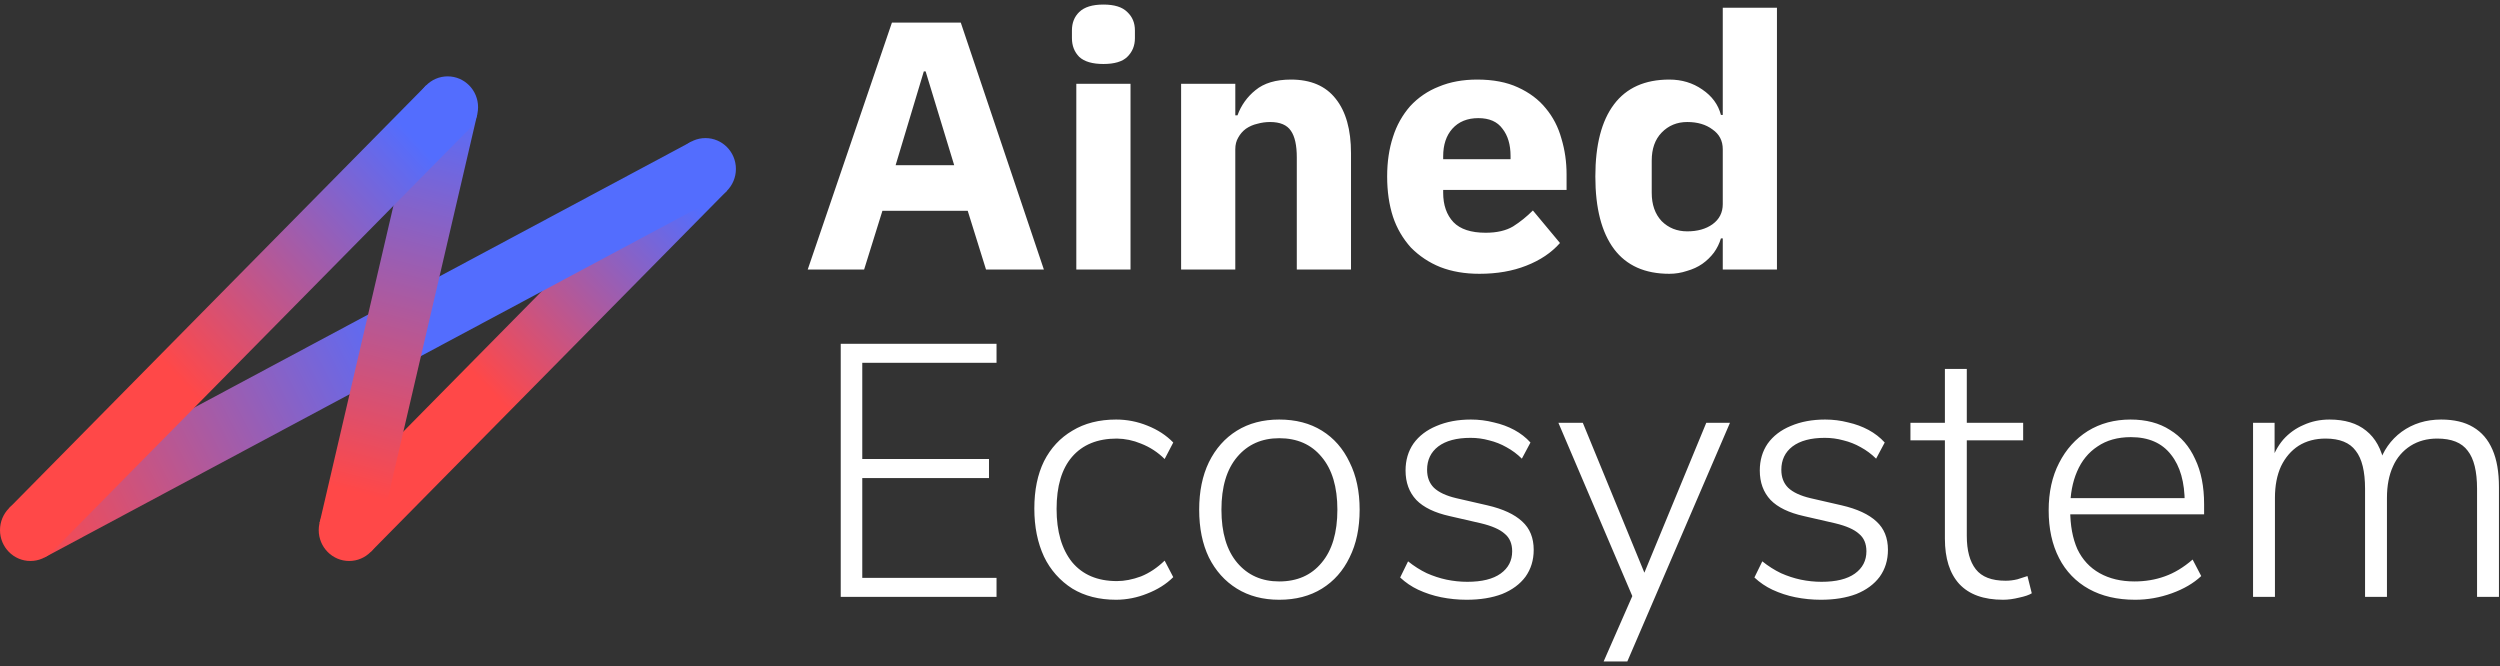 <svg width="274" height="73" viewBox="0 0 274 73" fill="none" xmlns="http://www.w3.org/2000/svg">
<rect x="0" y="0" width="274" height="73" fill="#333333" stroke="none"/>
<path d="M35.907 55.712L74.959 16.125L77.317 18.518L79.678 20.908L40.627 60.494L38.266 58.104L35.907 55.712Z" fill="url(#paint0_linear_1_47)"/>
<path d="M1.778 55.11L75.761 15.53L77.315 18.52L78.873 21.51L4.892 61.09L3.334 58.1L1.778 55.11Z" fill="url(#paint1_linear_1_47)"/>
<path d="M52.308 12.526L41.514 58.881L38.268 58.102L35.022 57.327L45.814 10.973L49.06 11.751L52.308 12.526Z" fill="url(#paint2_linear_1_47)"/>
<path d="M3.334 61.484C5.178 61.484 6.671 59.969 6.671 58.102C6.671 56.235 5.176 54.722 3.334 54.722C1.493 54.722 0 56.235 0 58.102C0 59.971 1.495 61.484 3.334 61.484ZM38.268 61.484C40.109 61.484 41.603 59.969 41.603 58.102C41.603 56.235 40.109 54.722 38.268 54.722C36.425 54.722 34.932 56.235 34.932 58.102C34.932 59.971 36.427 61.484 38.268 61.484Z" fill="#FF4848"/>
<path d="M49.062 15.132C50.904 15.132 52.397 13.617 52.397 11.748C52.397 9.884 50.904 8.369 49.062 8.369C47.219 8.369 45.726 9.884 45.726 11.751C45.726 13.617 47.221 15.132 49.062 15.132Z" fill="#536DFE"/>
<path d="M0.978 55.71L46.715 9.347L49.076 11.737L51.433 14.129L5.695 60.494L3.334 58.102L0.978 55.71Z" fill="url(#paint3_linear_1_47)"/>
<path d="M77.319 21.895C79.163 21.895 80.656 20.381 80.656 18.514C80.656 16.647 79.161 15.134 77.319 15.134C75.478 15.134 73.985 16.647 73.985 18.514C73.985 20.383 75.478 21.895 77.319 21.895Z" fill="#536DFE"/>
<path d="M108.069 29.544L106.062 23.105H96.712L94.706 29.544H88.525L97.755 2.477H105.301L114.409 29.542L108.069 29.544ZM101.449 7.828H101.249L98.16 18.105H104.579L101.449 7.828ZM120.934 7.013C119.73 7.013 118.849 6.756 118.287 6.238C117.751 5.695 117.484 5.011 117.484 4.185V3.331C117.484 2.505 117.751 1.832 118.287 1.314C118.847 0.771 119.73 0.5 120.934 0.5C122.138 0.5 123.008 0.771 123.543 1.314C124.106 1.832 124.387 2.503 124.387 3.331V4.185C124.387 5.011 124.106 5.695 123.543 6.238C123.008 6.756 122.138 7.013 120.934 7.013ZM117.964 9.185H123.905V29.544H117.964V9.185ZM129.449 29.544V9.185H135.39V12.638H135.63C136.019 11.556 136.7 10.603 137.597 9.884C138.531 9.109 139.83 8.721 141.488 8.721C143.656 8.721 145.287 9.417 146.386 10.814C147.508 12.211 148.07 14.202 148.07 16.787V29.544H142.129V17.251C142.129 15.933 141.917 14.963 141.488 14.343C141.061 13.696 140.298 13.373 139.2 13.373C138.725 13.373 138.252 13.438 137.795 13.568C137.35 13.668 136.928 13.852 136.552 14.111C136.204 14.367 135.923 14.691 135.71 15.079C135.494 15.441 135.388 15.868 135.388 16.358V29.544H129.449ZM162.146 30.008C160.54 30.008 159.108 29.762 157.851 29.27C156.646 28.788 155.553 28.062 154.641 27.138C153.758 26.162 153.088 25.013 152.673 23.764C152.245 22.446 152.032 20.973 152.032 19.344C152.032 17.743 152.245 16.295 152.673 15.002C153.06 13.758 153.702 12.609 154.56 11.629C155.428 10.69 156.498 9.961 157.69 9.496C158.921 8.979 160.326 8.721 161.904 8.721C163.643 8.721 165.13 9.004 166.359 9.573C167.616 10.143 168.633 10.905 169.409 11.861C170.211 12.819 170.786 13.93 171.134 15.195C171.508 16.436 171.696 17.743 171.696 19.112V20.817H158.172V21.128C158.172 22.472 158.546 23.546 159.295 24.347C160.045 25.122 161.223 25.509 162.828 25.509C164.058 25.509 165.061 25.277 165.838 24.813C166.613 24.321 167.335 23.739 168.004 23.068L170.974 26.634C170.038 27.695 168.807 28.523 167.282 29.117C165.783 29.711 164.071 30.008 162.146 30.008ZM162.024 12.947C160.822 12.947 159.871 13.334 159.175 14.109C158.506 14.861 158.172 15.868 158.172 17.135V17.446H165.557V17.095C165.557 15.856 165.262 14.861 164.673 14.111C164.111 13.334 163.23 12.947 162.024 12.947ZM188.815 26.131H188.614C188.447 26.686 188.189 27.21 187.851 27.681C187.49 28.159 187.057 28.578 186.567 28.922C186.085 29.257 185.524 29.516 184.881 29.697C184.26 29.905 183.609 30.01 182.955 30.008C180.279 30.008 178.259 29.103 176.896 27.293C175.53 25.458 174.85 22.808 174.85 19.346C174.85 15.882 175.53 13.244 176.896 11.436C178.259 9.626 180.279 8.721 182.955 8.721C184.32 8.721 185.524 9.083 186.567 9.807C187.637 10.531 188.319 11.459 188.614 12.598H188.815V0.848H194.754V29.544H188.815V26.131ZM184.922 25.356C186.045 25.356 186.968 25.096 187.69 24.579C188.439 24.038 188.815 23.3 188.815 22.369V16.36C188.815 15.429 188.439 14.705 187.69 14.188C186.968 13.645 186.045 13.373 184.922 13.373C183.799 13.373 182.862 13.761 182.113 14.536C181.389 15.286 181.029 16.307 181.029 17.599V21.128C181.029 22.421 181.389 23.455 182.113 24.23C182.862 24.98 183.799 25.356 184.922 25.356ZM92.144 65.418V37.68H109.22V39.766H94.505V50.31H108.393V52.395H94.505V63.333H109.22V65.418H92.144ZM122.333 65.733C120.47 65.733 118.871 65.326 117.533 64.513C116.186 63.664 115.109 62.449 114.425 61.011C113.717 59.491 113.363 57.732 113.363 55.739C113.363 53.719 113.717 51.988 114.425 50.546C115.159 49.104 116.195 47.989 117.533 47.202C118.871 46.389 120.47 45.982 122.333 45.982C123.513 45.982 124.654 46.204 125.756 46.651C126.883 47.097 127.828 47.713 128.589 48.5L127.645 50.31C126.906 49.571 126.022 48.995 125.048 48.618C124.212 48.268 123.318 48.081 122.412 48.067C120.287 48.067 118.647 48.736 117.494 50.074C116.365 51.386 115.802 53.286 115.802 55.779C115.802 58.244 116.365 60.185 117.494 61.602C118.647 62.992 120.287 63.687 122.412 63.687C123.25 63.687 124.129 63.516 125.048 63.175C125.965 62.807 126.83 62.231 127.645 61.444L128.589 63.254C127.828 64.015 126.87 64.617 125.717 65.064C124.642 65.499 123.493 65.727 122.333 65.733ZM140.203 65.733C138.421 65.733 136.873 65.326 135.561 64.513C134.251 63.701 133.228 62.56 132.492 61.09C131.784 59.621 131.43 57.878 131.43 55.857C131.43 53.865 131.784 52.133 132.492 50.664C133.228 49.169 134.251 48.014 135.561 47.202C136.873 46.389 138.421 45.982 140.203 45.982C142.013 45.982 143.575 46.389 144.885 47.202C146.197 48.014 147.207 49.169 147.915 50.664C148.651 52.133 149.016 53.865 149.016 55.857C149.016 57.878 148.651 59.621 147.915 61.09C147.207 62.56 146.197 63.701 144.885 64.513C143.575 65.326 142.013 65.733 140.203 65.733ZM140.203 63.726C142.17 63.726 143.719 63.044 144.846 61.68C146.001 60.317 146.577 58.375 146.577 55.857C146.577 53.365 146.001 51.437 144.846 50.074C143.719 48.711 142.17 48.028 140.203 48.028C138.289 48.028 136.755 48.711 135.6 50.074C134.445 51.437 133.869 53.365 133.869 55.857C133.869 58.375 134.447 60.317 135.6 61.68C136.755 63.044 138.289 63.726 140.203 63.726ZM160.737 65.733C159.793 65.733 158.86 65.64 157.944 65.457C157.075 65.281 156.23 65.004 155.426 64.631C154.704 64.291 154.04 63.839 153.458 63.293L154.324 61.523C154.979 62.048 155.662 62.481 156.37 62.821C157.078 63.136 157.798 63.372 158.534 63.529C159.293 63.687 160.054 63.766 160.816 63.766C162.415 63.766 163.635 63.465 164.475 62.861C165.313 62.257 165.734 61.444 165.734 60.421C165.734 59.581 165.458 58.94 164.908 58.493C164.382 58.021 163.517 57.642 162.311 57.352L158.888 56.566C157.235 56.198 156.016 55.608 155.229 54.795C154.442 53.955 154.049 52.881 154.049 51.569C154.049 50.442 154.336 49.458 154.914 48.618C155.516 47.778 156.356 47.137 157.432 46.69C158.534 46.218 159.793 45.982 161.209 45.982C162.058 45.98 162.905 46.086 163.727 46.297C164.54 46.48 165.287 46.755 165.97 47.123C166.65 47.491 167.241 47.949 167.74 48.5L166.796 50.27C166.296 49.771 165.726 49.347 165.104 49.011C164.513 48.675 163.877 48.424 163.216 48.264C162.55 48.079 161.861 47.986 161.17 47.989C159.647 47.989 158.467 48.303 157.629 48.933C156.814 49.562 156.409 50.414 156.409 51.49C156.409 52.303 156.657 52.96 157.157 53.457C157.68 53.955 158.494 54.337 159.596 54.598L163.019 55.385C164.723 55.779 165.995 56.369 166.835 57.156C167.673 57.917 168.094 58.952 168.094 60.264C168.094 61.391 167.791 62.375 167.19 63.215C166.586 64.027 165.734 64.657 164.632 65.103C163.531 65.522 162.232 65.733 160.737 65.733ZM175.757 72.5L179.14 64.788V65.89L170.799 46.336H173.475L180.714 63.962H179.73L187.009 46.336H189.606L178.353 72.5H175.757ZM199.562 65.733C198.624 65.733 197.688 65.641 196.769 65.457C195.9 65.282 195.055 65.004 194.251 64.631C193.529 64.291 192.865 63.839 192.283 63.293L193.149 61.523C193.804 62.048 194.487 62.481 195.195 62.821C195.903 63.136 196.623 63.372 197.359 63.529C198.118 63.687 198.879 63.766 199.641 63.766C201.24 63.766 202.46 63.465 203.3 62.861C204.138 62.257 204.559 61.444 204.559 60.421C204.559 59.581 204.283 58.94 203.732 58.493C203.207 58.021 202.342 57.642 201.136 57.352L197.713 56.566C196.06 56.198 194.841 55.608 194.054 54.795C193.267 53.955 192.873 52.881 192.873 51.569C192.873 50.442 193.161 49.458 193.739 48.618C194.341 47.778 195.181 47.137 196.257 46.69C197.359 46.218 198.618 45.982 200.034 45.982C200.9 45.982 201.738 46.086 202.552 46.297C203.365 46.48 204.112 46.755 204.795 47.123C205.475 47.491 206.066 47.949 206.565 48.5L205.621 50.27C205.121 49.771 204.551 49.347 203.929 49.011C203.338 48.675 202.702 48.424 202.041 48.264C201.374 48.079 200.686 47.986 199.995 47.989C198.472 47.989 197.292 48.303 196.454 48.933C195.639 49.562 195.234 50.414 195.234 51.49C195.234 52.303 195.482 52.96 195.982 53.457C196.505 53.955 197.319 54.337 198.421 54.598L201.844 55.385C203.548 55.779 204.82 56.369 205.66 57.156C206.498 57.917 206.919 58.952 206.919 60.264C206.919 61.391 206.616 62.375 206.014 63.215C205.41 64.027 204.559 64.657 203.457 65.103C202.355 65.522 201.057 65.733 199.562 65.733ZM219.535 65.733C217.411 65.733 215.809 65.156 214.735 64.002C213.685 62.847 213.161 61.194 213.161 59.044V48.264H209.384V46.336H213.161V40.434H215.561V46.336H221.738V48.264H215.561V58.73C215.561 60.329 215.888 61.548 216.545 62.389C217.2 63.228 218.288 63.648 219.811 63.648C220.255 63.648 220.688 63.594 221.109 63.49C221.528 63.358 221.896 63.24 222.211 63.136L222.683 65.025C222.393 65.207 221.935 65.365 221.306 65.497C220.676 65.654 220.086 65.733 219.535 65.733ZM234.016 65.733C232.049 65.733 230.357 65.339 228.94 64.552C227.537 63.778 226.399 62.599 225.675 61.169C224.915 59.699 224.534 57.956 224.534 55.936C224.534 53.943 224.915 52.212 225.675 50.743C226.436 49.248 227.485 48.081 228.822 47.241C230.188 46.401 231.748 45.982 233.504 45.982C235.21 45.982 236.652 46.362 237.832 47.123C239.04 47.857 239.957 48.919 240.586 50.31C241.243 51.673 241.57 53.326 241.57 55.267V56.369H226.265V54.598H240.075L239.445 55.11C239.445 52.853 238.948 51.097 237.95 49.838C236.955 48.553 235.485 47.91 233.544 47.91C232.102 47.91 230.882 48.25 229.885 48.933C228.889 49.588 228.142 50.507 227.642 51.687C227.144 52.842 226.894 54.179 226.894 55.7V55.897C226.894 57.575 227.158 59.005 227.681 60.185C228.232 61.34 229.047 62.217 230.121 62.821C231.197 63.425 232.47 63.726 233.937 63.726C235.117 63.726 236.219 63.543 237.242 63.175C238.292 62.807 239.315 62.192 240.311 61.326L241.255 63.136C240.417 63.923 239.341 64.552 238.029 65.025C236.719 65.497 235.381 65.733 234.016 65.733ZM246.934 65.418V46.336H249.295V50.782H248.862C249.177 49.759 249.635 48.893 250.239 48.185C250.869 47.477 251.616 46.94 252.482 46.572C253.348 46.179 254.292 45.982 255.315 45.982C256.993 45.982 258.33 46.389 259.328 47.202C260.351 48.014 261.02 49.234 261.334 50.861H260.744C261.157 49.439 262.029 48.194 263.223 47.32C264.456 46.428 265.898 45.982 267.551 45.982C268.967 45.982 270.134 46.257 271.052 46.808C271.997 47.359 272.705 48.185 273.177 49.287C273.649 50.363 273.885 51.726 273.885 53.379V65.418H271.485V53.575C271.485 51.661 271.145 50.27 270.462 49.405C269.807 48.514 268.692 48.067 267.118 48.067C266.016 48.067 265.047 48.329 264.207 48.854C263.355 49.393 262.684 50.174 262.279 51.097C261.832 52.067 261.61 53.221 261.61 54.559V65.418H259.21V53.575C259.21 51.661 258.87 50.27 258.187 49.405C257.532 48.514 256.43 48.067 254.882 48.067C253.755 48.067 252.771 48.329 251.931 48.854C251.119 49.379 250.475 50.127 250.003 51.097C249.557 52.067 249.334 53.221 249.334 54.559V65.418H246.934Z" fill="white"/>
<defs>
<linearGradient id="paint0_linear_1_47" x1="74.925" y1="20.959" x2="52.871" y2="41.963" gradientUnits="userSpaceOnUse">
<stop stop-color="#536DFE"/>
<stop offset="1" stop-color="#FF4848"/>
</linearGradient>
<linearGradient id="paint1_linear_1_47" x1="44.355" y1="36.315" x2="1.534" y2="57.976" gradientUnits="userSpaceOnUse">
<stop stop-color="#536DFE"/>
<stop offset="1" stop-color="#FF4848"/>
</linearGradient>
<linearGradient id="paint2_linear_1_47" x1="49.95" y1="10.997" x2="38.571" y2="53.859" gradientUnits="userSpaceOnUse">
<stop stop-color="#536DFE"/>
<stop offset="1" stop-color="#FF4848"/>
</linearGradient>
<linearGradient id="paint3_linear_1_47" x1="50.758" y1="10.029" x2="18.154" y2="39.953" gradientUnits="userSpaceOnUse">
<stop offset="0.167" stop-color="#536DFE"/>
<stop offset="1" stop-color="#FF4848"/>
</linearGradient>
</defs>
</svg>
